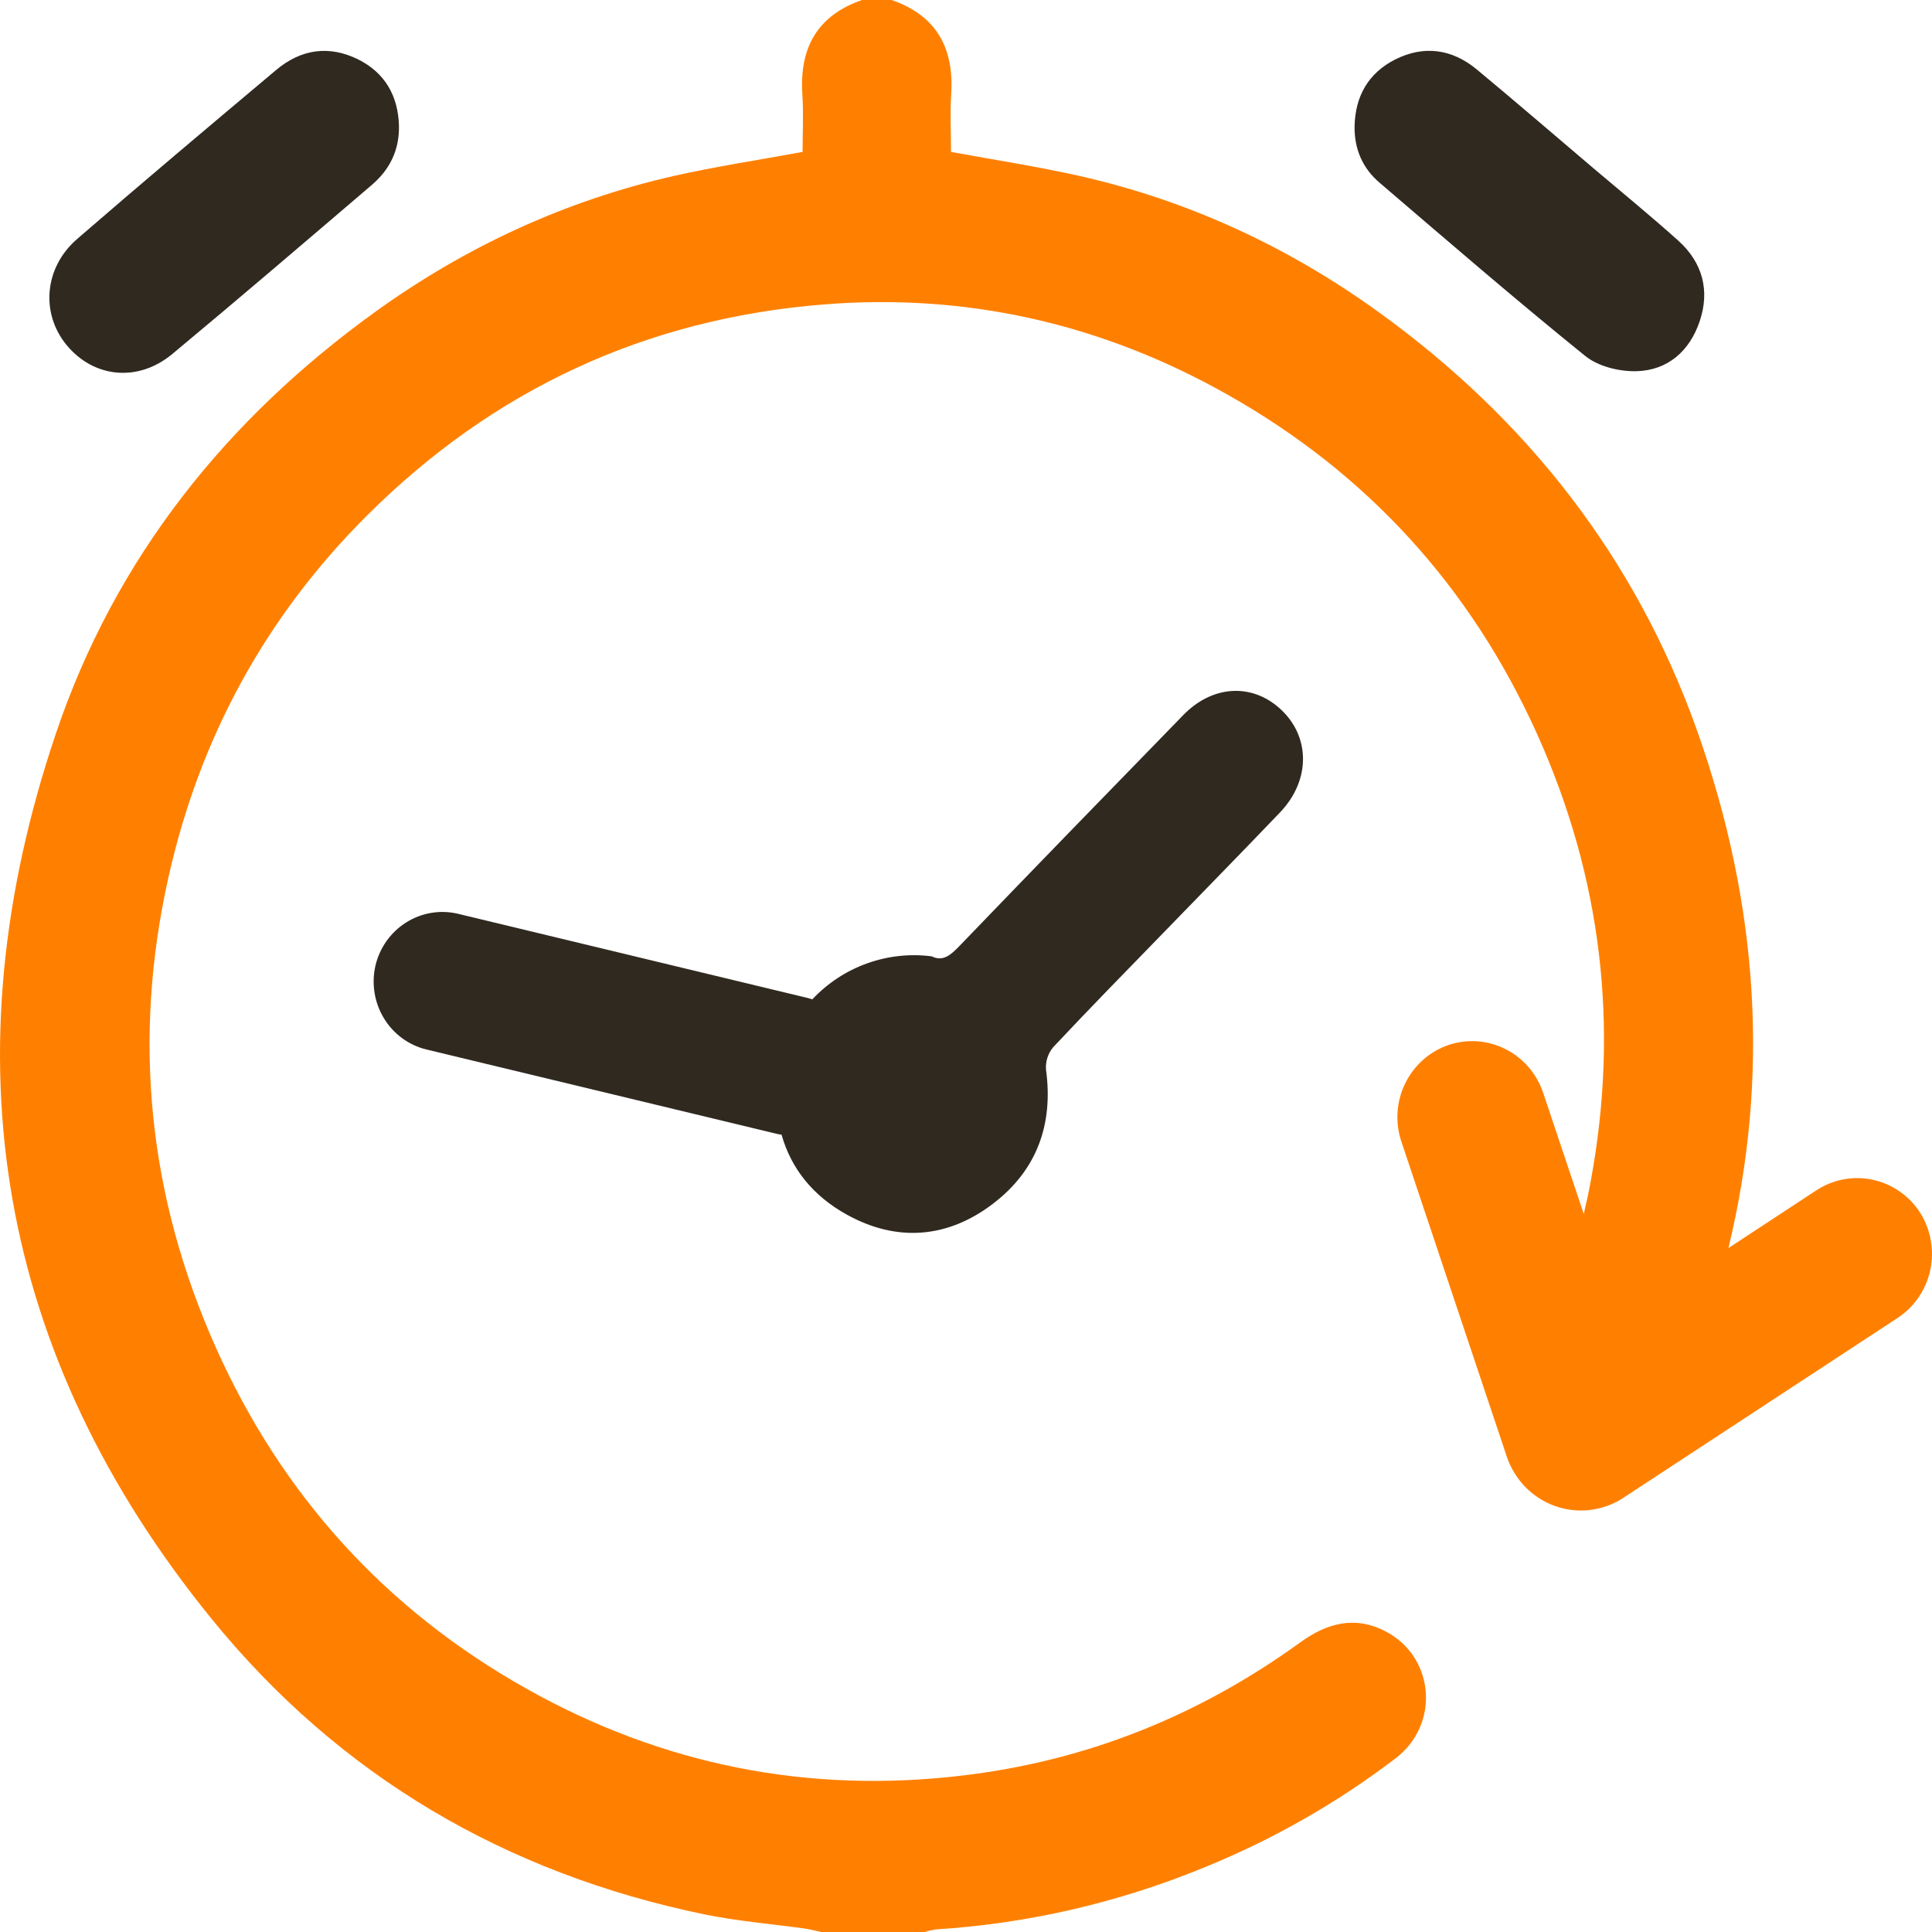 <svg width="24" height="24" viewBox="0 0 24 24" fill="none" xmlns="http://www.w3.org/2000/svg">
<path d="M16.827 1.569C16.835 1.192 17.001 0.906 17.331 0.739C17.687 0.56 18.035 0.607 18.343 0.861C18.83 1.265 19.31 1.679 19.793 2.089C20.147 2.389 20.506 2.682 20.851 2.992C21.148 3.261 21.244 3.607 21.114 3.991C20.989 4.364 20.714 4.601 20.33 4.611C20.116 4.617 19.854 4.553 19.691 4.421C18.826 3.722 17.984 2.994 17.139 2.271C16.929 2.093 16.823 1.855 16.827 1.569Z" fill="#302920"/>
<path d="M4.956 1.56C4.963 1.864 4.841 2.108 4.618 2.298C3.795 3.001 2.973 3.705 2.141 4.397C1.715 4.752 1.164 4.695 0.827 4.286C0.503 3.892 0.548 3.323 0.959 2.968C1.776 2.26 2.604 1.564 3.432 0.868C3.739 0.61 4.087 0.56 4.445 0.736C4.776 0.899 4.945 1.184 4.956 1.56Z" fill="#302920"/>
<path d="M23.853 15.065C23.718 14.856 23.508 14.708 23.267 14.656C23.026 14.603 22.774 14.65 22.566 14.785L21.471 15.504C21.981 13.403 21.857 11.257 21.08 9.07C20.311 6.912 18.955 5.196 17.122 3.874C15.998 3.063 14.758 2.49 13.408 2.185C12.886 2.068 12.357 1.987 11.814 1.887C11.814 1.652 11.801 1.41 11.816 1.17C11.854 0.59 11.627 0.191 11.076 0H10.708C10.157 0.191 9.93 0.589 9.967 1.17C9.983 1.409 9.97 1.651 9.97 1.887C9.428 1.987 8.899 2.067 8.377 2.184C7.028 2.49 5.788 3.062 4.664 3.872C2.818 5.203 1.433 6.925 0.695 9.11C-0.661 13.125 -0.04 16.825 2.626 20.107C4.22 22.069 6.294 23.274 8.75 23.781C9.162 23.866 9.584 23.899 10.002 23.958C10.069 23.968 10.134 23.986 10.2 24H11.491C11.534 23.985 11.579 23.975 11.623 23.968C12.774 23.896 13.906 23.633 14.974 23.192C15.816 22.849 16.61 22.396 17.335 21.844C17.893 21.419 17.821 20.581 17.211 20.265C16.832 20.068 16.485 20.161 16.154 20.401C14.899 21.31 13.51 21.869 11.976 22.054C10.047 22.288 8.227 21.927 6.534 20.974C4.795 19.996 3.501 18.577 2.678 16.732C1.843 14.857 1.642 12.911 2.092 10.901C2.481 9.158 3.306 7.653 4.558 6.405C6.128 4.839 8.022 3.961 10.219 3.783C12.005 3.637 13.688 4.021 15.248 4.902C16.98 5.878 18.27 7.287 19.096 9.122C19.896 10.9 20.117 12.751 19.76 14.676C19.735 14.812 19.706 14.947 19.674 15.08L19.169 13.573C19.089 13.336 18.92 13.141 18.699 13.031C18.478 12.92 18.223 12.903 17.989 12.983C17.756 13.064 17.564 13.236 17.455 13.46C17.346 13.684 17.329 13.943 17.408 14.18L18.723 18.11C18.772 18.247 18.85 18.372 18.952 18.476C19.054 18.579 19.178 18.658 19.313 18.707C19.449 18.756 19.594 18.774 19.737 18.759C19.88 18.744 20.019 18.698 20.142 18.622L23.576 16.37C23.782 16.234 23.927 16.02 23.979 15.776C24.031 15.531 23.985 15.276 23.853 15.065Z" fill="#FF8000"/>
<path d="M14.699 8.883C13.77 9.836 12.843 10.791 11.92 11.75C11.813 11.861 11.716 11.95 11.574 11.88C11.303 11.845 11.028 11.875 10.77 11.968C10.513 12.06 10.28 12.213 10.091 12.414C10.073 12.408 10.055 12.403 10.036 12.398L5.692 11.352C5.472 11.299 5.24 11.337 5.047 11.458C4.855 11.578 4.717 11.771 4.664 11.995C4.613 12.218 4.65 12.453 4.769 12.649C4.887 12.844 5.077 12.984 5.297 13.037L9.641 14.083C9.664 14.088 9.686 14.093 9.709 14.096C9.828 14.517 10.098 14.856 10.522 15.09C11.139 15.431 11.769 15.385 12.334 14.954C12.874 14.543 13.088 13.976 12.994 13.288C12.986 13.187 13.018 13.087 13.082 13.01C13.539 12.522 14.009 12.044 14.475 11.564C14.95 11.073 15.429 10.586 15.901 10.092C16.286 9.689 16.279 9.14 15.895 8.798C15.542 8.484 15.059 8.513 14.699 8.883Z" fill="#302920"/>
</svg>
